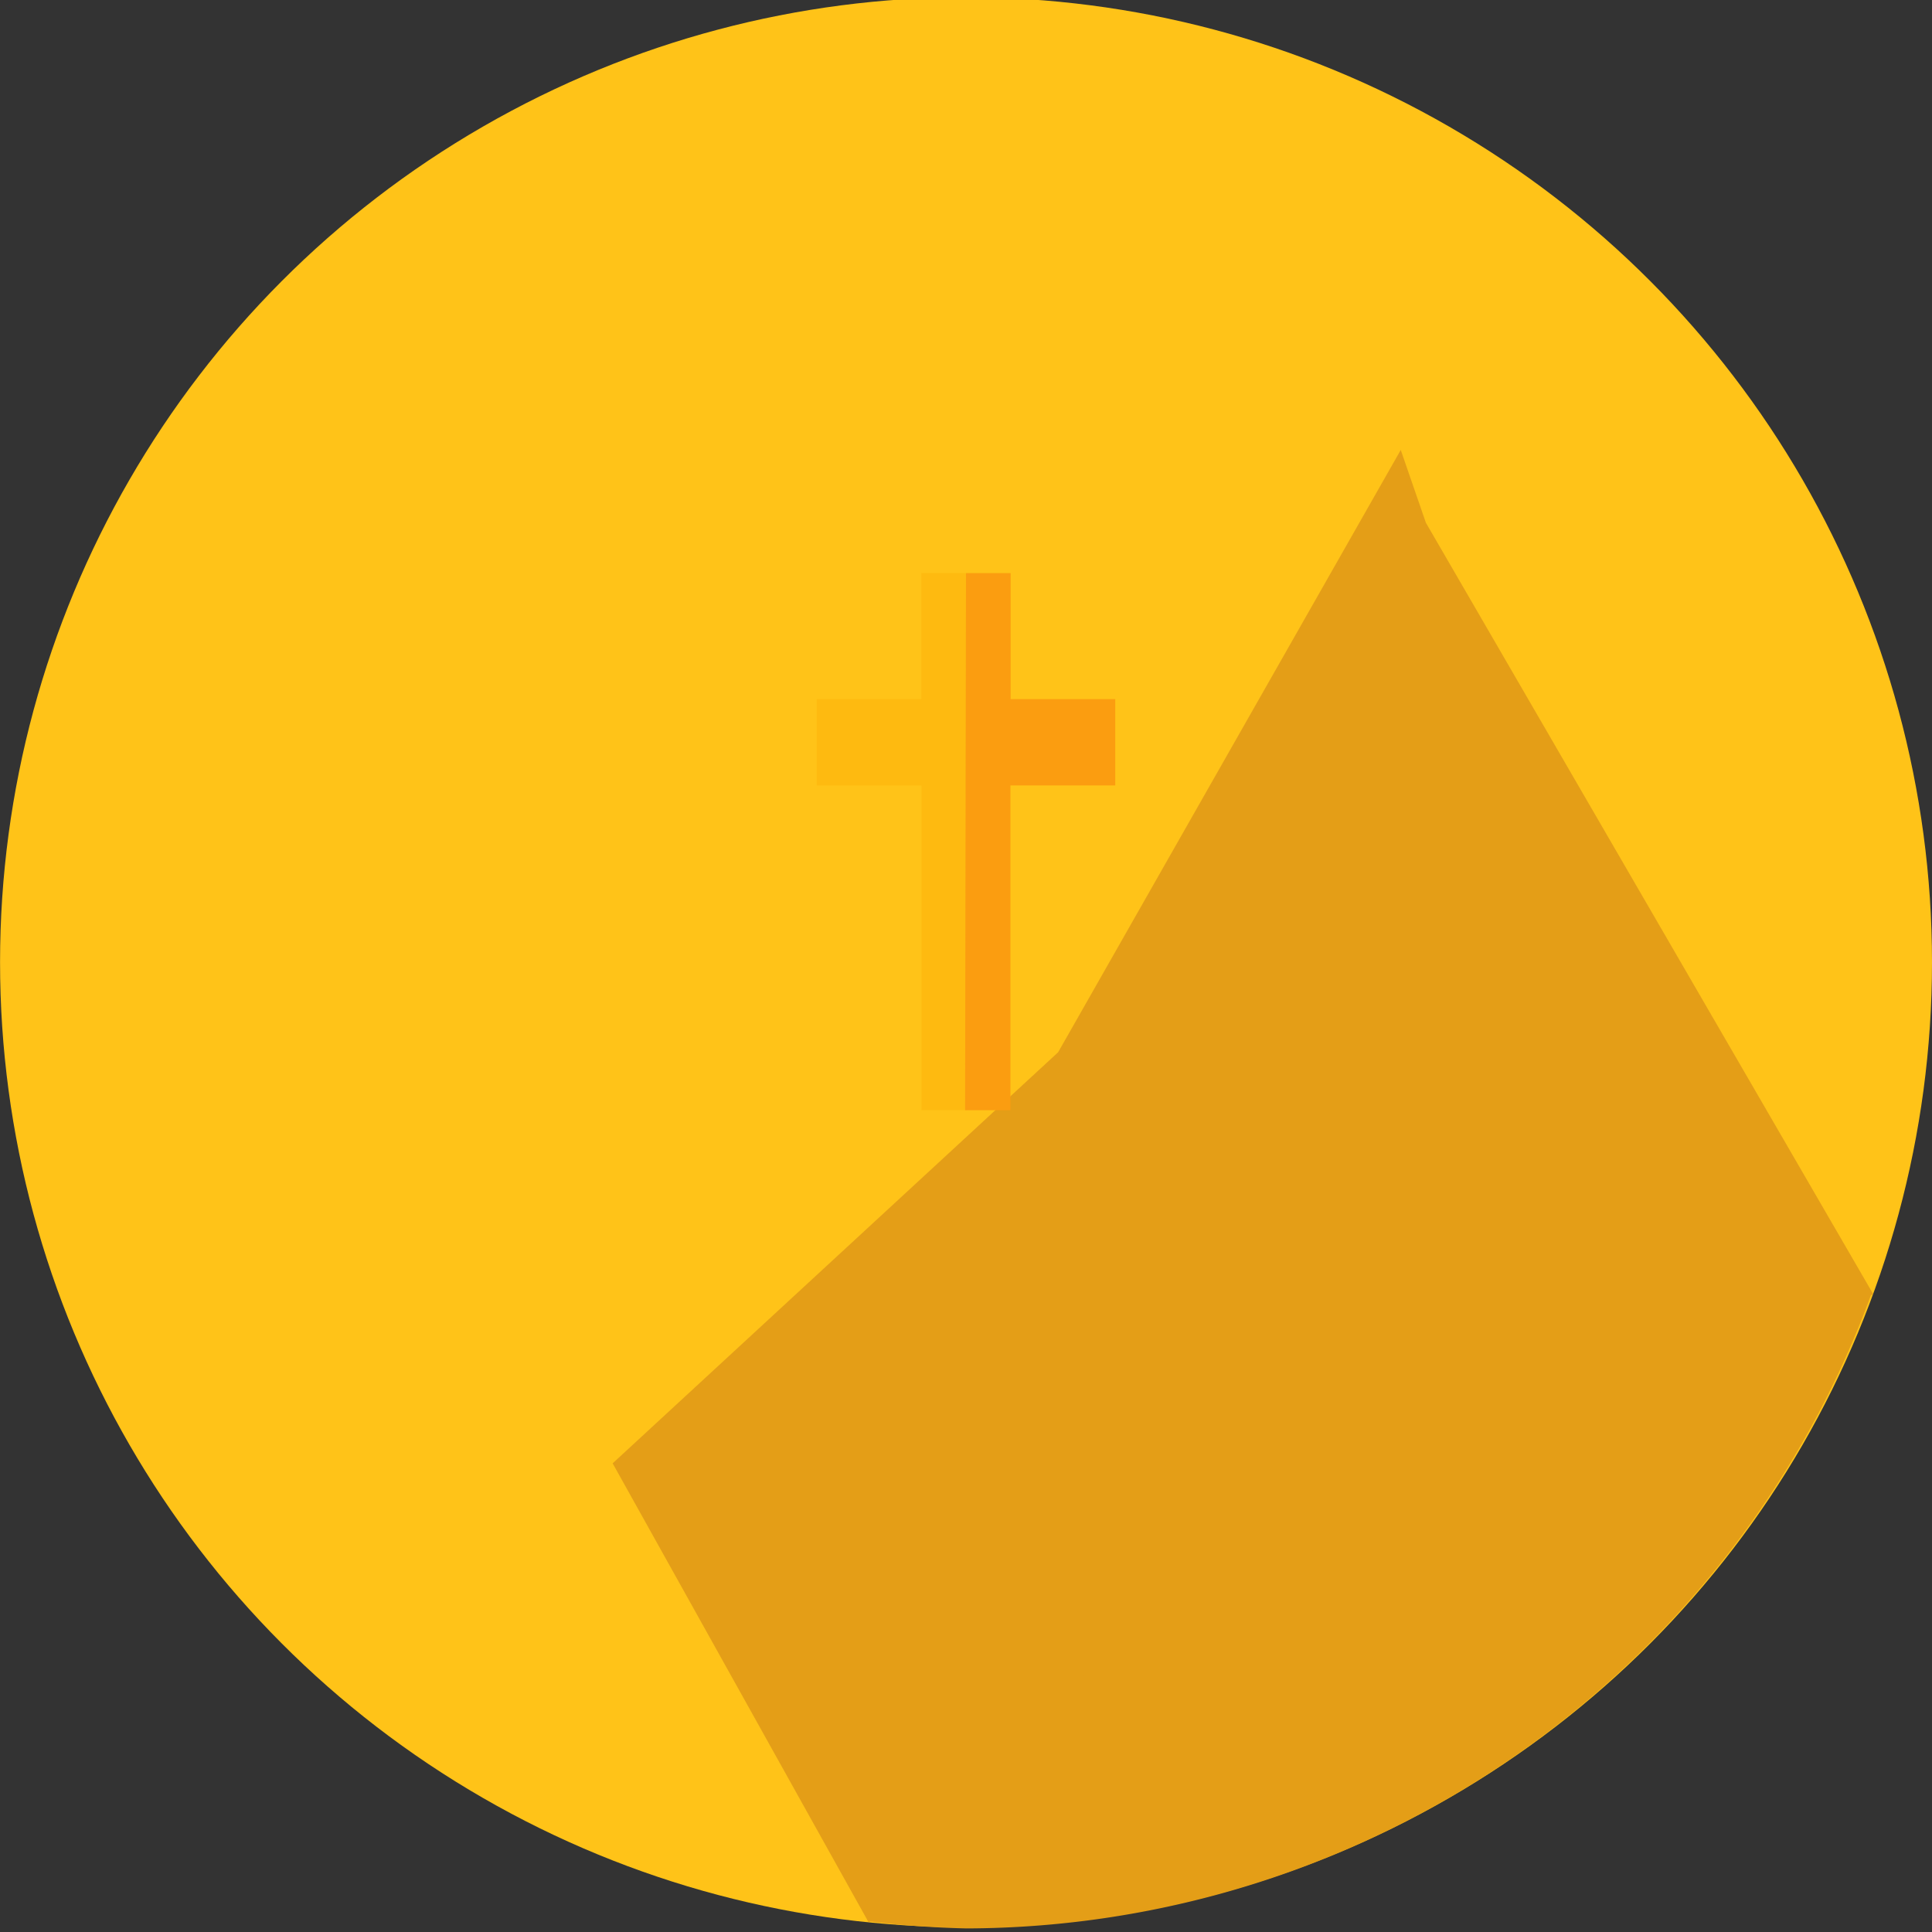 <?xml version="1.0" encoding="UTF-8" standalone="no"?>
<!-- Created with Inkscape (http://www.inkscape.org/) -->

<svg
   width="37.171mm"
   height="37.171mm"
   viewBox="0 0 37.171 37.171"
   version="1.1"
   id="svg1"
   xml:space="preserve"
   inkscape:version="1.3.2 (091e20e, 2023-11-25, custom)"
   sodipodi:docname="logo.svg"
   xmlns:inkscape="http://www.inkscape.org/namespaces/inkscape"
   xmlns:sodipodi="http://sodipodi.sourceforge.net/DTD/sodipodi-0.dtd"
   xmlns="http://www.w3.org/2000/svg"
   xmlns:svg="http://www.w3.org/2000/svg"><rect x="0" y="0" width="37.171" height="37.171" fill="#333333" stroke="none"/><sodipodi:namedview
     id="namedview1"
     pagecolor="#ffffff"
     bordercolor="#666666"
     borderopacity="1.0"
     inkscape:showpageshadow="2"
     inkscape:pageopacity="0.0"
     inkscape:pagecheckerboard="0"
     inkscape:deskcolor="#d1d1d1"
     inkscape:document-units="mm"
     inkscape:zoom="32"
     inkscape:cx="65.328125"
     inkscape:cy="137.32812"
     inkscape:window-width="1920"
     inkscape:window-height="1009"
     inkscape:window-x="-8"
     inkscape:window-y="-8"
     inkscape:window-maximized="1"
     inkscape:current-layer="layer1" /><defs
     id="defs1"><inkscape:path-effect
       effect="fillet_chamfer"
       id="path-effect2"
       is_visible="true"
       lpeversion="1"
       nodesatellites_param="F,0,0,1,0,0,0,1 @ F,0,0,1,0,1.979,0,1 @ F,0,0,1,0,1.356,0,1 @ F,0,0,1,0,0,0,1"
       radius="0"
       unit="px"
       method="auto"
       mode="F"
       chamfer_steps="1"
       flexible="false"
       use_knot_distance="true"
       apply_no_radius="true"
       apply_with_radius="true"
       only_selected="false"
       hide_knots="false" /><inkscape:path-effect
       effect="fillet_chamfer"
       id="path-effect1"
       is_visible="true"
       lpeversion="1"
       nodesatellites_param="F,0,0,1,0,0,0,1 @ F,0,0,1,0,0,0,1 @ F,0,0,1,0,0,0,1 @ F,0,0,1,0,1,0,1"
       radius="0"
       unit="px"
       method="auto"
       mode="F"
       chamfer_steps="1"
       flexible="false"
       use_knot_distance="true"
       apply_no_radius="true"
       apply_with_radius="true"
       only_selected="false"
       hide_knots="false" /><inkscape:path-effect
       effect="fillet_chamfer"
       id="path-effect2-0"
       is_visible="true"
       lpeversion="1"
       nodesatellites_param="F,0,0,1,0,0,0,1 @ F,0,0,1,0,1.979,0,1 @ F,0,0,1,0,1.356,0,1 @ F,0,0,1,0,0,0,1"
       radius="0"
       unit="px"
       method="auto"
       mode="F"
       chamfer_steps="1"
       flexible="false"
       use_knot_distance="true"
       apply_no_radius="true"
       apply_with_radius="true"
       only_selected="false"
       hide_knots="false" /><inkscape:path-effect
       effect="fillet_chamfer"
       id="path-effect2-0-2"
       is_visible="true"
       lpeversion="1"
       nodesatellites_param="F,0,0,1,0,0,0,1 @ F,0,0,1,0,1.979,0,1 @ F,0,0,1,0,1.356,0,1 @ F,0,0,1,0,0,0,1"
       radius="0"
       unit="px"
       method="auto"
       mode="F"
       chamfer_steps="1"
       flexible="false"
       use_knot_distance="true"
       apply_no_radius="true"
       apply_with_radius="true"
       only_selected="false"
       hide_knots="false" /></defs><g
     inkscape:label="Layer 1"
     inkscape:groupmode="layer"
     id="layer1"
     transform="translate(-43.472,-129.686)"><g
       id="g19"
       transform="matrix(1,0,0,0.999,0,0.076)"><circle
         style="fill:#ffc318;fill-opacity:1;stroke:none;stroke-width:0.286"
         id="path1"
         cx="62.058"
         cy="148.272"
         r="18.585" /><g
         id="g6"><path
           style="fill:#d38717;fill-opacity:0.607;fill-rule:evenodd;stroke:none;stroke-width:0.265px;stroke-linecap:butt;stroke-linejoin:miter;stroke-opacity:1"
           d="m 70.906,139.808 8.605,14.853 -19.326,12.103 -4.926,-8.842 8.571,-7.917 6.592,-11.6 0.483,1.4 z"
           id="path5"
           sodipodi:nodetypes="cccccccc" /><path
           id="path6"
           style="fill:#e49e17;fill-opacity:1;fill-rule:evenodd;stroke:none;stroke-width:0.265px;stroke-linecap:butt;stroke-linejoin:miter;stroke-opacity:1"
           d="m 78.383,154.285 -18.455,10.153 0.232,2.282 c 0,0 0.065,0.026 0.066,0.027 a 18.585,18.585 0 0 0 1.84,0.132 18.585,18.585 0 0 0 17.4,-12.19 c -0.576,-0.221 -1.083,-0.404 -1.083,-0.404 z" /></g><path
         style="fill:#ffffff;fill-opacity:1;stroke:none;stroke-width:0.265"
         id="rect1-1-4"
         width="7.265"
         height="20.601"
         x="-103.94"
         y="138.102"
         sodipodi:type="rect"
         transform="translate(167.572,-0.386)"
         inkscape:path-effect="#path-effect2-0-2"
         d="m -103.94,138.102 h 5.286 a 1.979,1.979 45 0 1 1.979,1.979 v 17.265 a 1.356,1.356 135 0 1 -1.356,1.356 h -5.909 z" /><g
         id="g5"
         transform="translate(1.178)"><g
           id="g4"><path
             style="fill:#ca3805;fill-opacity:1;stroke:none;stroke-width:0.265"
             id="rect1"
             width="7.265"
             height="20.601"
             x="-103.94"
             y="138.102"
             sodipodi:type="rect"
             transform="matrix(-1,0,0,1,-43.06,-0.401)"
             inkscape:path-effect="#path-effect2"
             d="m -103.94,138.102 h 5.286 a 1.979,1.979 45 0 1 1.979,1.979 v 17.265 a 1.356,1.356 135 0 1 -1.356,1.356 h -5.909 z" /><path
             style="fill:#970404;fill-opacity:1;stroke:none;stroke-width:0.265"
             id="rect1-1"
             width="7.265"
             height="20.601"
             x="-103.94"
             y="138.102"
             sodipodi:type="rect"
             transform="translate(164.819,-0.401)"
             inkscape:path-effect="#path-effect2-0"
             d="m -103.94,138.102 h 5.286 a 1.979,1.979 45 0 1 1.979,1.979 v 17.265 a 1.356,1.356 135 0 1 -1.356,1.356 h -5.909 z" /></g><g
           id="g3"
           transform="translate(-38.603,-1.957)"><path
             style="fill:#feba10;fill-opacity:1;fill-rule:evenodd;stroke:none;stroke-width:0.265px;stroke-linecap:butt;stroke-linejoin:miter;stroke-opacity:1"
             d="m 99.482,142.734 h -0.859 v 2.427 h -2.013 v 1.662 h 2.017 v 6.255 h 0.872 z"
             id="path2" /><path
             style="fill:#fb9d10;fill-opacity:1;fill-rule:evenodd;stroke:none;stroke-width:0.265px;stroke-linecap:butt;stroke-linejoin:miter;stroke-opacity:1"
             d="m 99.482,142.734 h 0.859 v 2.427 h 2.013 v 1.662 h -2.017 v 6.255 h -0.872 z"
             id="path2-6" /></g></g></g></g></svg>
